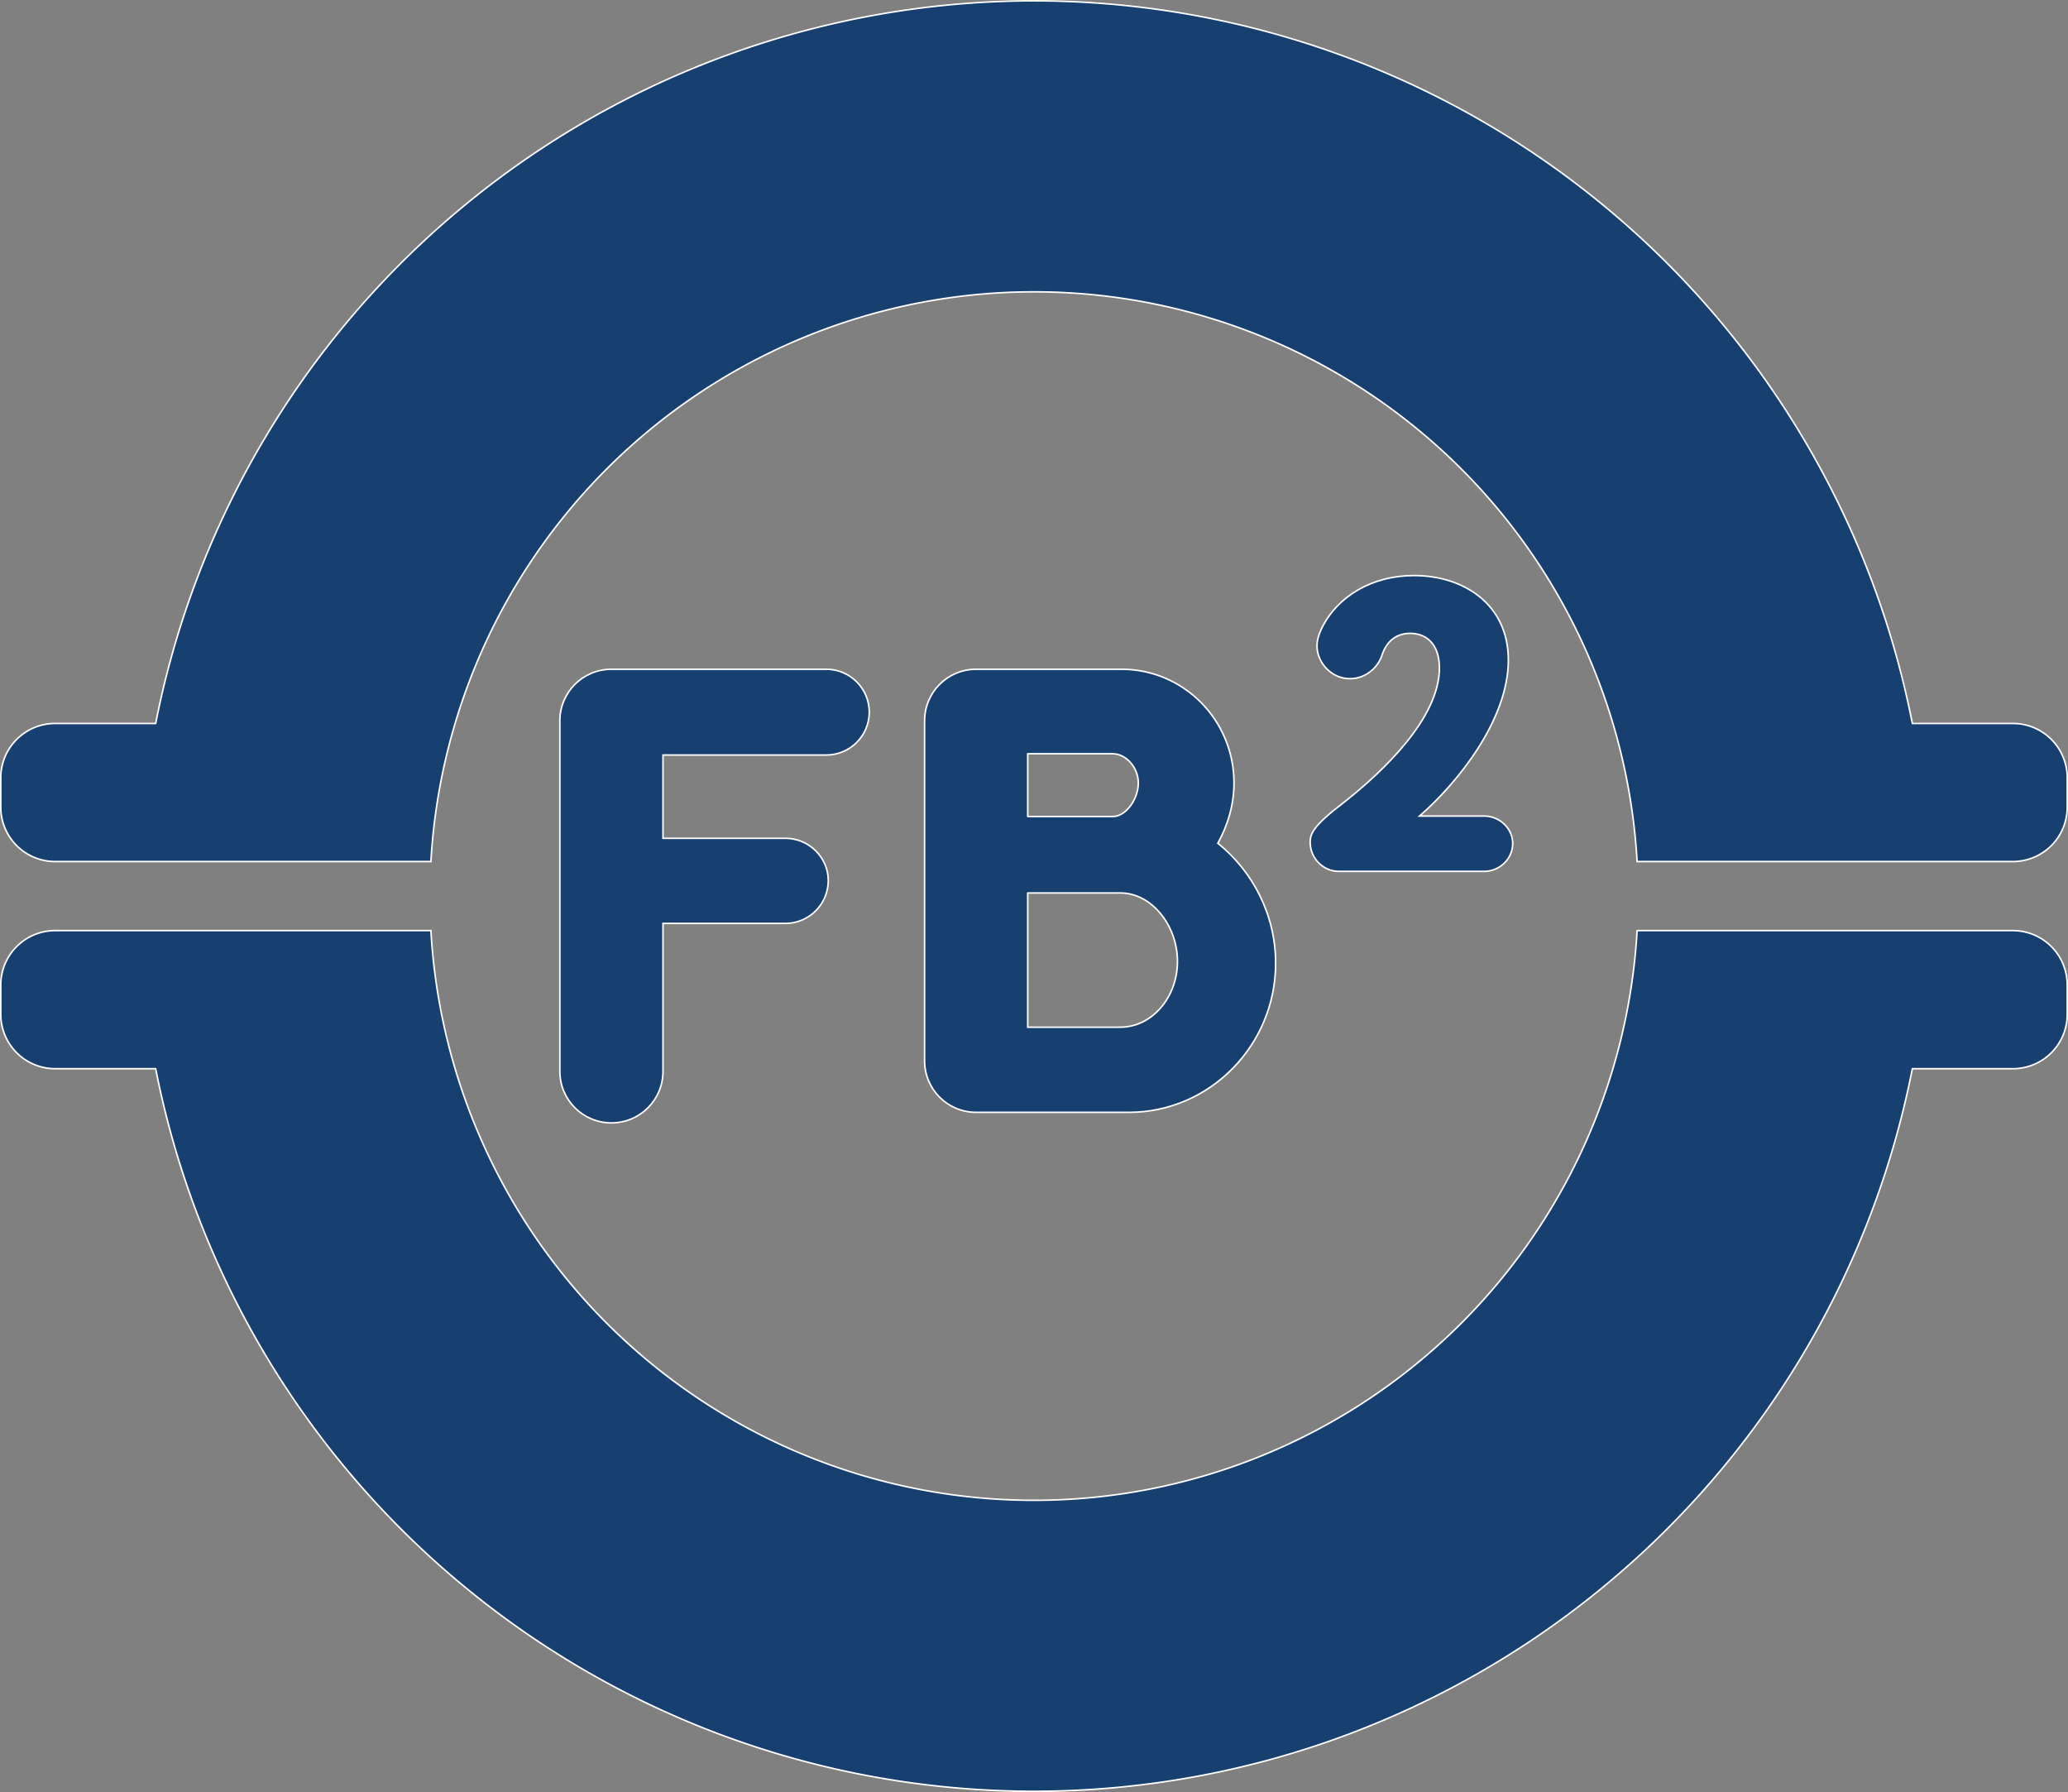 <?xml version='1.0' encoding='utf-8'?>
<svg width="119.819mm" height="103.819mm" viewBox="-59.91 -51.91 119.819 103.819" version="1.1" xmlns="http://www.w3.org/2000/svg">
  <rect x="-59.91" y="-51.91" width="119.819" height="103.819" fill="#808080" stroke="none"/>
  <g transform="scale(1,-1)" stroke-linecap="round">
    <g fill="rgb(23,63,112)" stroke="rgb(255,255,255)" stroke-width="0.09" id="Layer 1">
      <path d="M -59.865,-5.15 L -59.865,-6.85 A 3.15,3.15 0.0 0,1 -56.715,-10.0 L -50.891,-10.0 A 51.865,51.865 0.0 0,1 50.891,-10.0 L 56.715,-10.0 A 3.15,3.15 0.0 0,1 59.865,-6.85 L 59.865,-5.15 A 3.15,3.15 0.0 0,1 56.715,-2.0 L 34.943,-2.0 A 35.0,35.0 0.0 0,0 -34.943,-2.0 L -56.715,-2.0 A 3.15,3.15 0.0 0,1 -59.865,-5.15" />
      <path d="M -56.715,2.0 L -34.943,2.0 A 35.0,35.0 0.0 0,0 34.943,2.0 L 56.715,2.0 A 3.15,3.15 0.0 0,1 59.865,5.15 L 59.865,6.85 A 3.15,3.15 0.0 0,1 56.715,10.0 L 50.891,10.0 A 51.865,51.865 0.0 0,1 -50.891,10.0 L -56.715,10.0 A 3.15,3.15 0.0 0,1 -59.865,6.85 L -59.865,5.15 A 3.15,3.15 0.0 0,1 -56.715,2.0" />
      <path d="M -6.34,10.152 L -6.34,-9.54 C -6.34,-11.196 -5.008,-12.528 -3.352,-12.528 L 5.504,-12.528 C 10.184,-12.528 14.0,-8.64 14.0,-3.888 C 14.0,-1.08 12.668,1.44 10.652,3.06 C 11.228,4.104 11.588,5.292 11.588,6.552 C 11.588,10.188 8.672,13.14 5.072,13.14 L -3.352,13.14 C -5.008,13.14 -6.34,11.808 -6.34,10.152 M -0.364,4.608 L -0.364,8.244 L 4.568,8.244 C 5.324,8.244 6.044,7.452 6.044,6.552 C 6.044,5.616 5.324,4.608 4.568,4.608 L -0.364,4.608 M -0.364,0.18 L 5.0,0.18 C 6.836,0.18 8.312,-1.728 8.312,-3.78 C 8.312,-5.868 6.836,-7.596 5.0,-7.596 L -0.364,-7.596 L -0.364,0.18" />
      <path d="M -27.472,10.152 L -27.472,-10.152 C -27.472,-11.808 -26.14,-13.14 -24.484,-13.14 C -22.828,-13.14 -21.496,-11.808 -21.496,-10.152 L -21.496,-1.584 L -14.404,-1.584 C -13.036,-1.584 -11.92,-0.468 -11.92,0.9 C -11.92,2.232 -13.036,3.348 -14.404,3.348 L -21.496,3.348 L -21.496,8.172 L -12.028,8.172 C -10.66,8.172 -9.544,9.288 -9.544,10.656 C -9.544,12.024 -10.66,13.14 -12.028,13.14 L -24.484,13.14 C -26.14,13.14 -27.472,11.808 -27.472,10.152" />
      <path d="M 17.656,1.432 L 26.08,1.432 C 26.98,1.432 27.736,2.152 27.736,3.052 C 27.736,3.916 26.98,4.636 26.08,4.636 L 22.336,4.636 C 24.532,6.544 27.484,10.216 27.484,13.672 C 27.484,16.876 24.928,18.568 22.012,18.568 C 19.564,18.568 17.548,17.344 16.648,15.472 C 16.468,15.076 16.396,14.788 16.396,14.5 C 16.396,13.528 17.224,12.592 18.304,12.592 C 19.132,12.592 19.852,13.132 20.14,13.888 C 20.356,14.608 20.86,15.22 21.796,15.22 C 22.66,15.22 23.488,14.68 23.488,13.204 C 23.488,10.324 20.248,7.228 17.908,5.392 C 16.216,4.096 16.0,3.628 16.0,3.124 C 16.0,2.188 16.756,1.432 17.656,1.432" />
    </g>
  </g>
</svg>